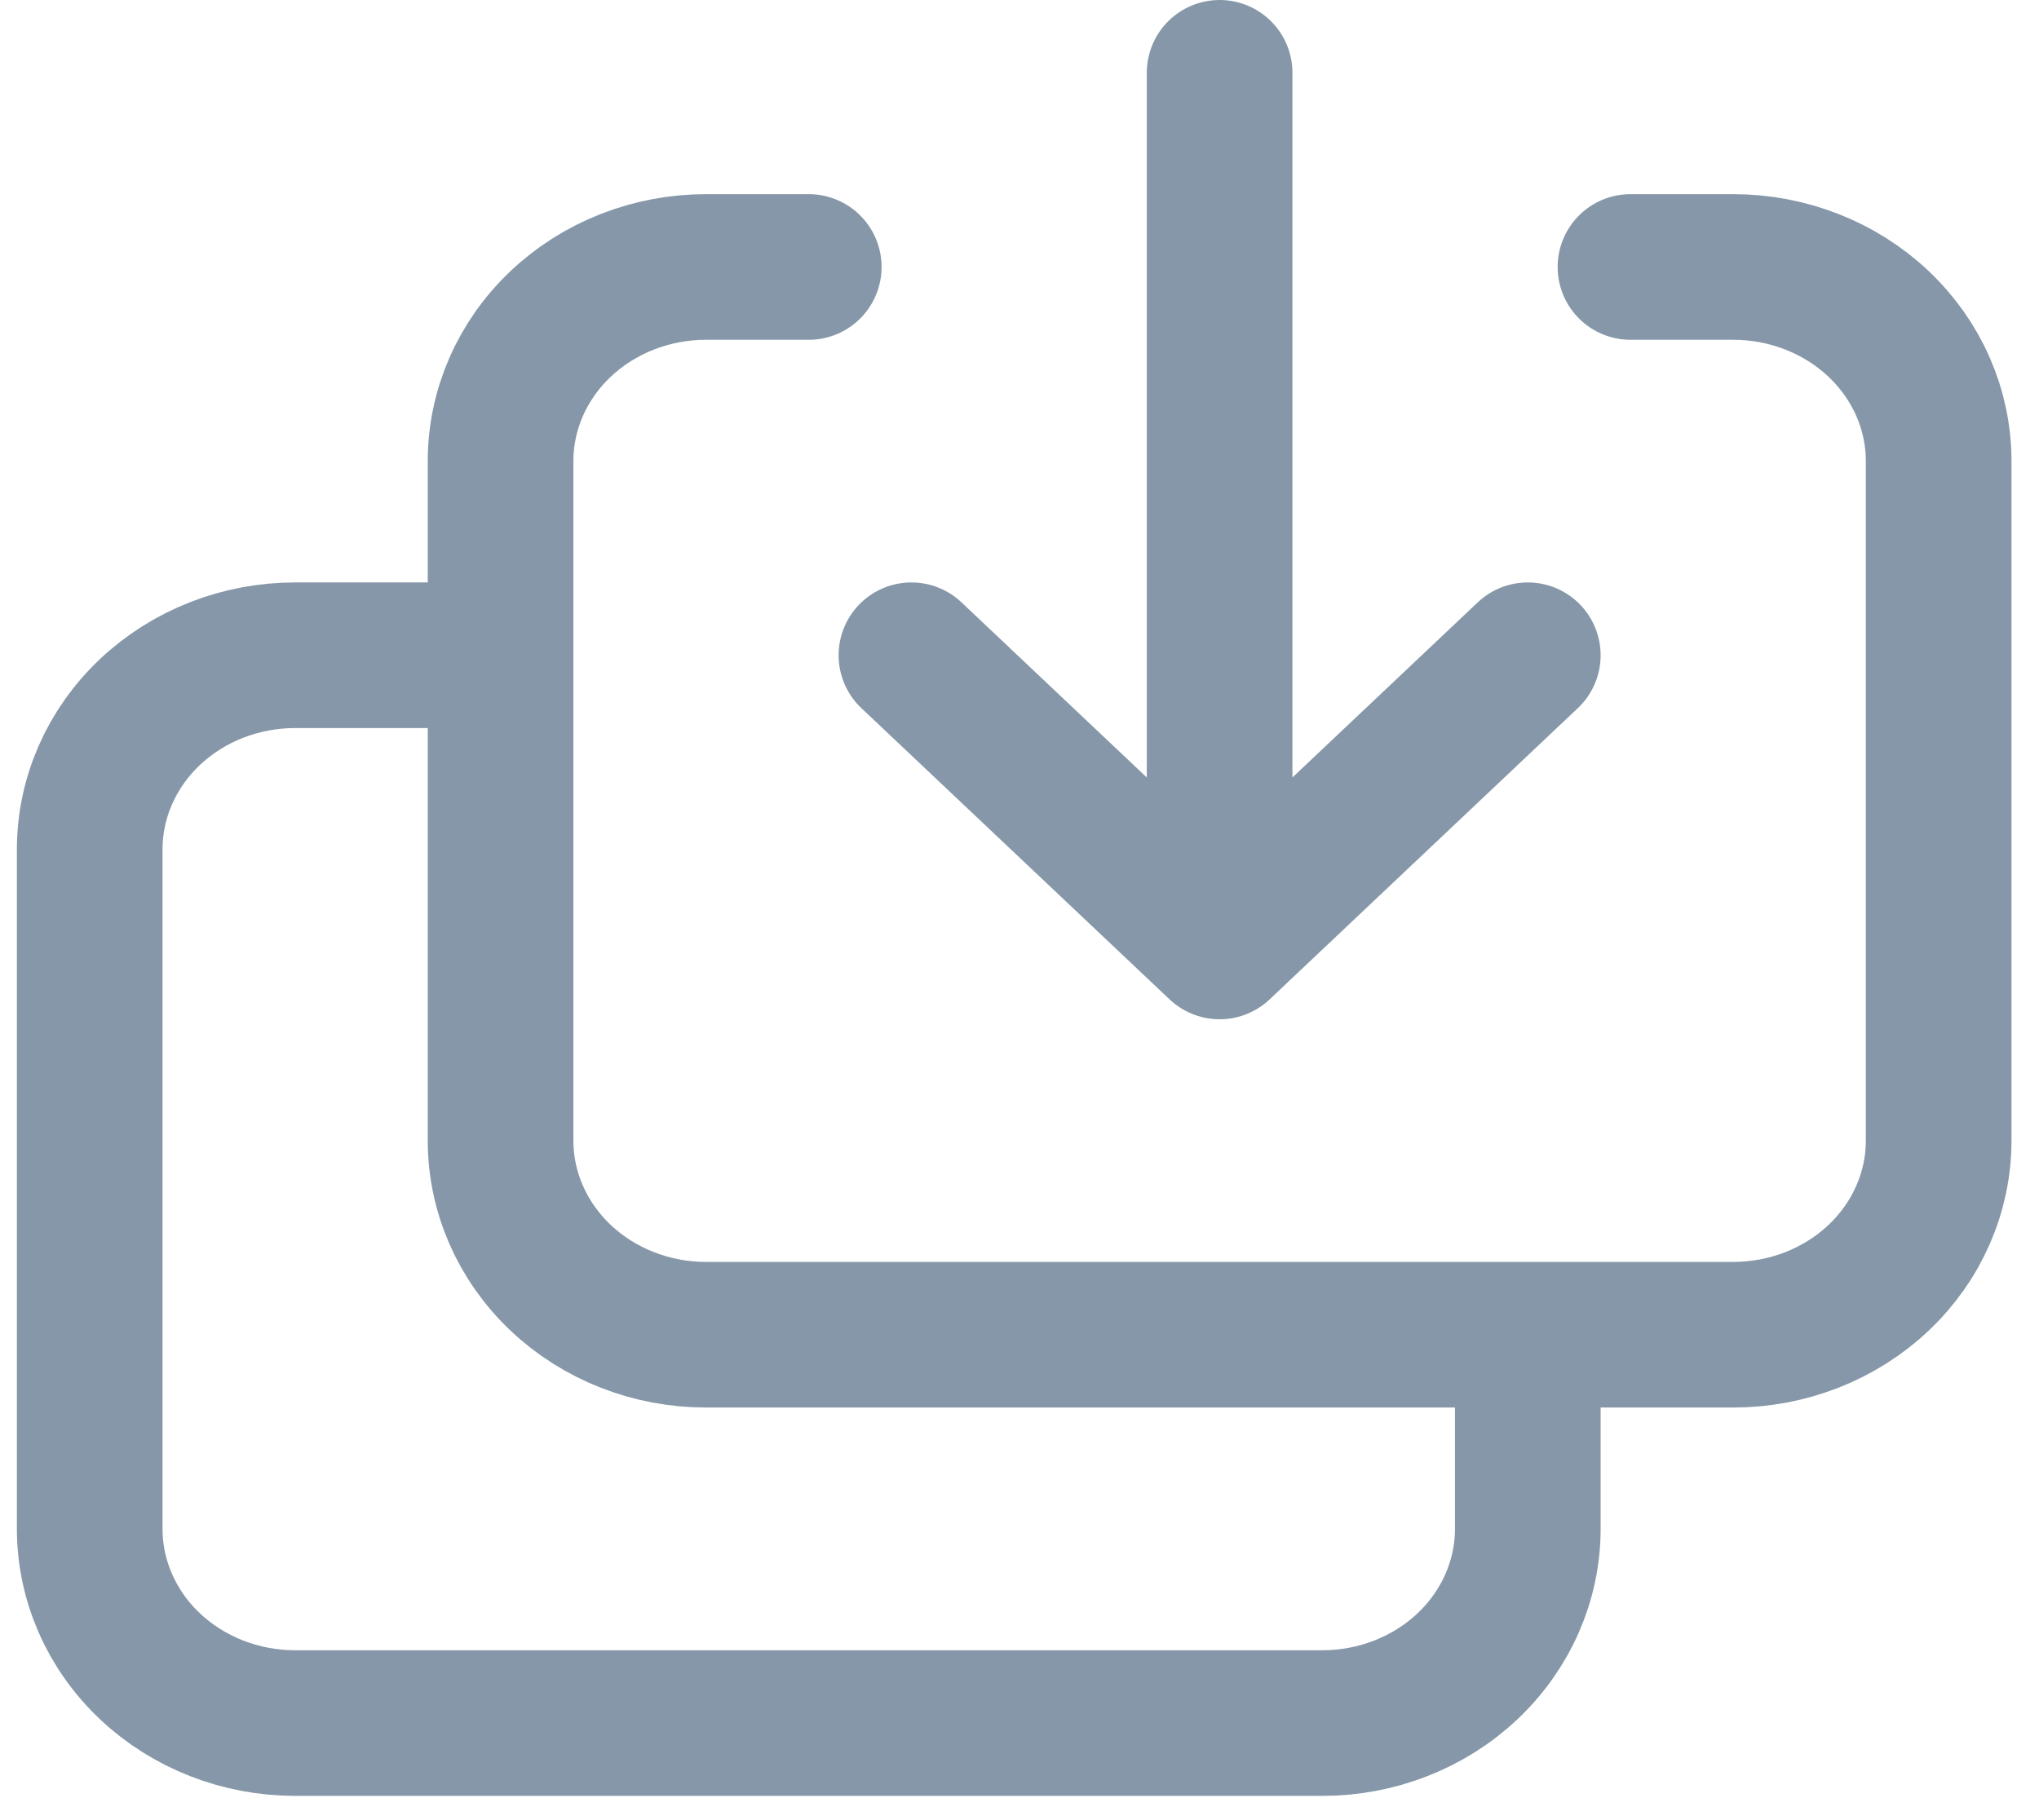<svg width="28" height="25" viewBox="0 0 28 25" fill="none" xmlns="http://www.w3.org/2000/svg">
<path d="M20.98 18.333V21C20.98 21.707 20.682 22.386 20.153 22.886C19.624 23.386 18.907 23.667 18.159 23.667H4.053C3.305 23.667 2.587 23.386 2.058 22.886C1.529 22.386 1.232 21.707 1.232 21V11.667C1.232 10.959 1.529 10.281 2.058 9.781C2.587 9.281 3.305 9 4.053 9H6.874M11.106 3.667H9.695C8.947 3.667 8.229 3.948 7.7 4.448C7.171 4.948 6.874 5.626 6.874 6.333V15.667C6.874 16.374 7.171 17.052 7.7 17.552C8.229 18.052 8.947 18.333 9.695 18.333H23.801C24.549 18.333 25.267 18.052 25.796 17.552C26.325 17.052 26.622 16.374 26.622 15.667V6.333C26.622 5.626 26.325 4.948 25.796 4.448C25.267 3.948 24.549 3.667 23.801 3.667H22.39M20.98 9L16.748 13M16.748 13L12.516 9M16.748 13V1" stroke="#8597A8" stroke-width="2" stroke-linecap="round" stroke-linejoin="round"/>
</svg>
